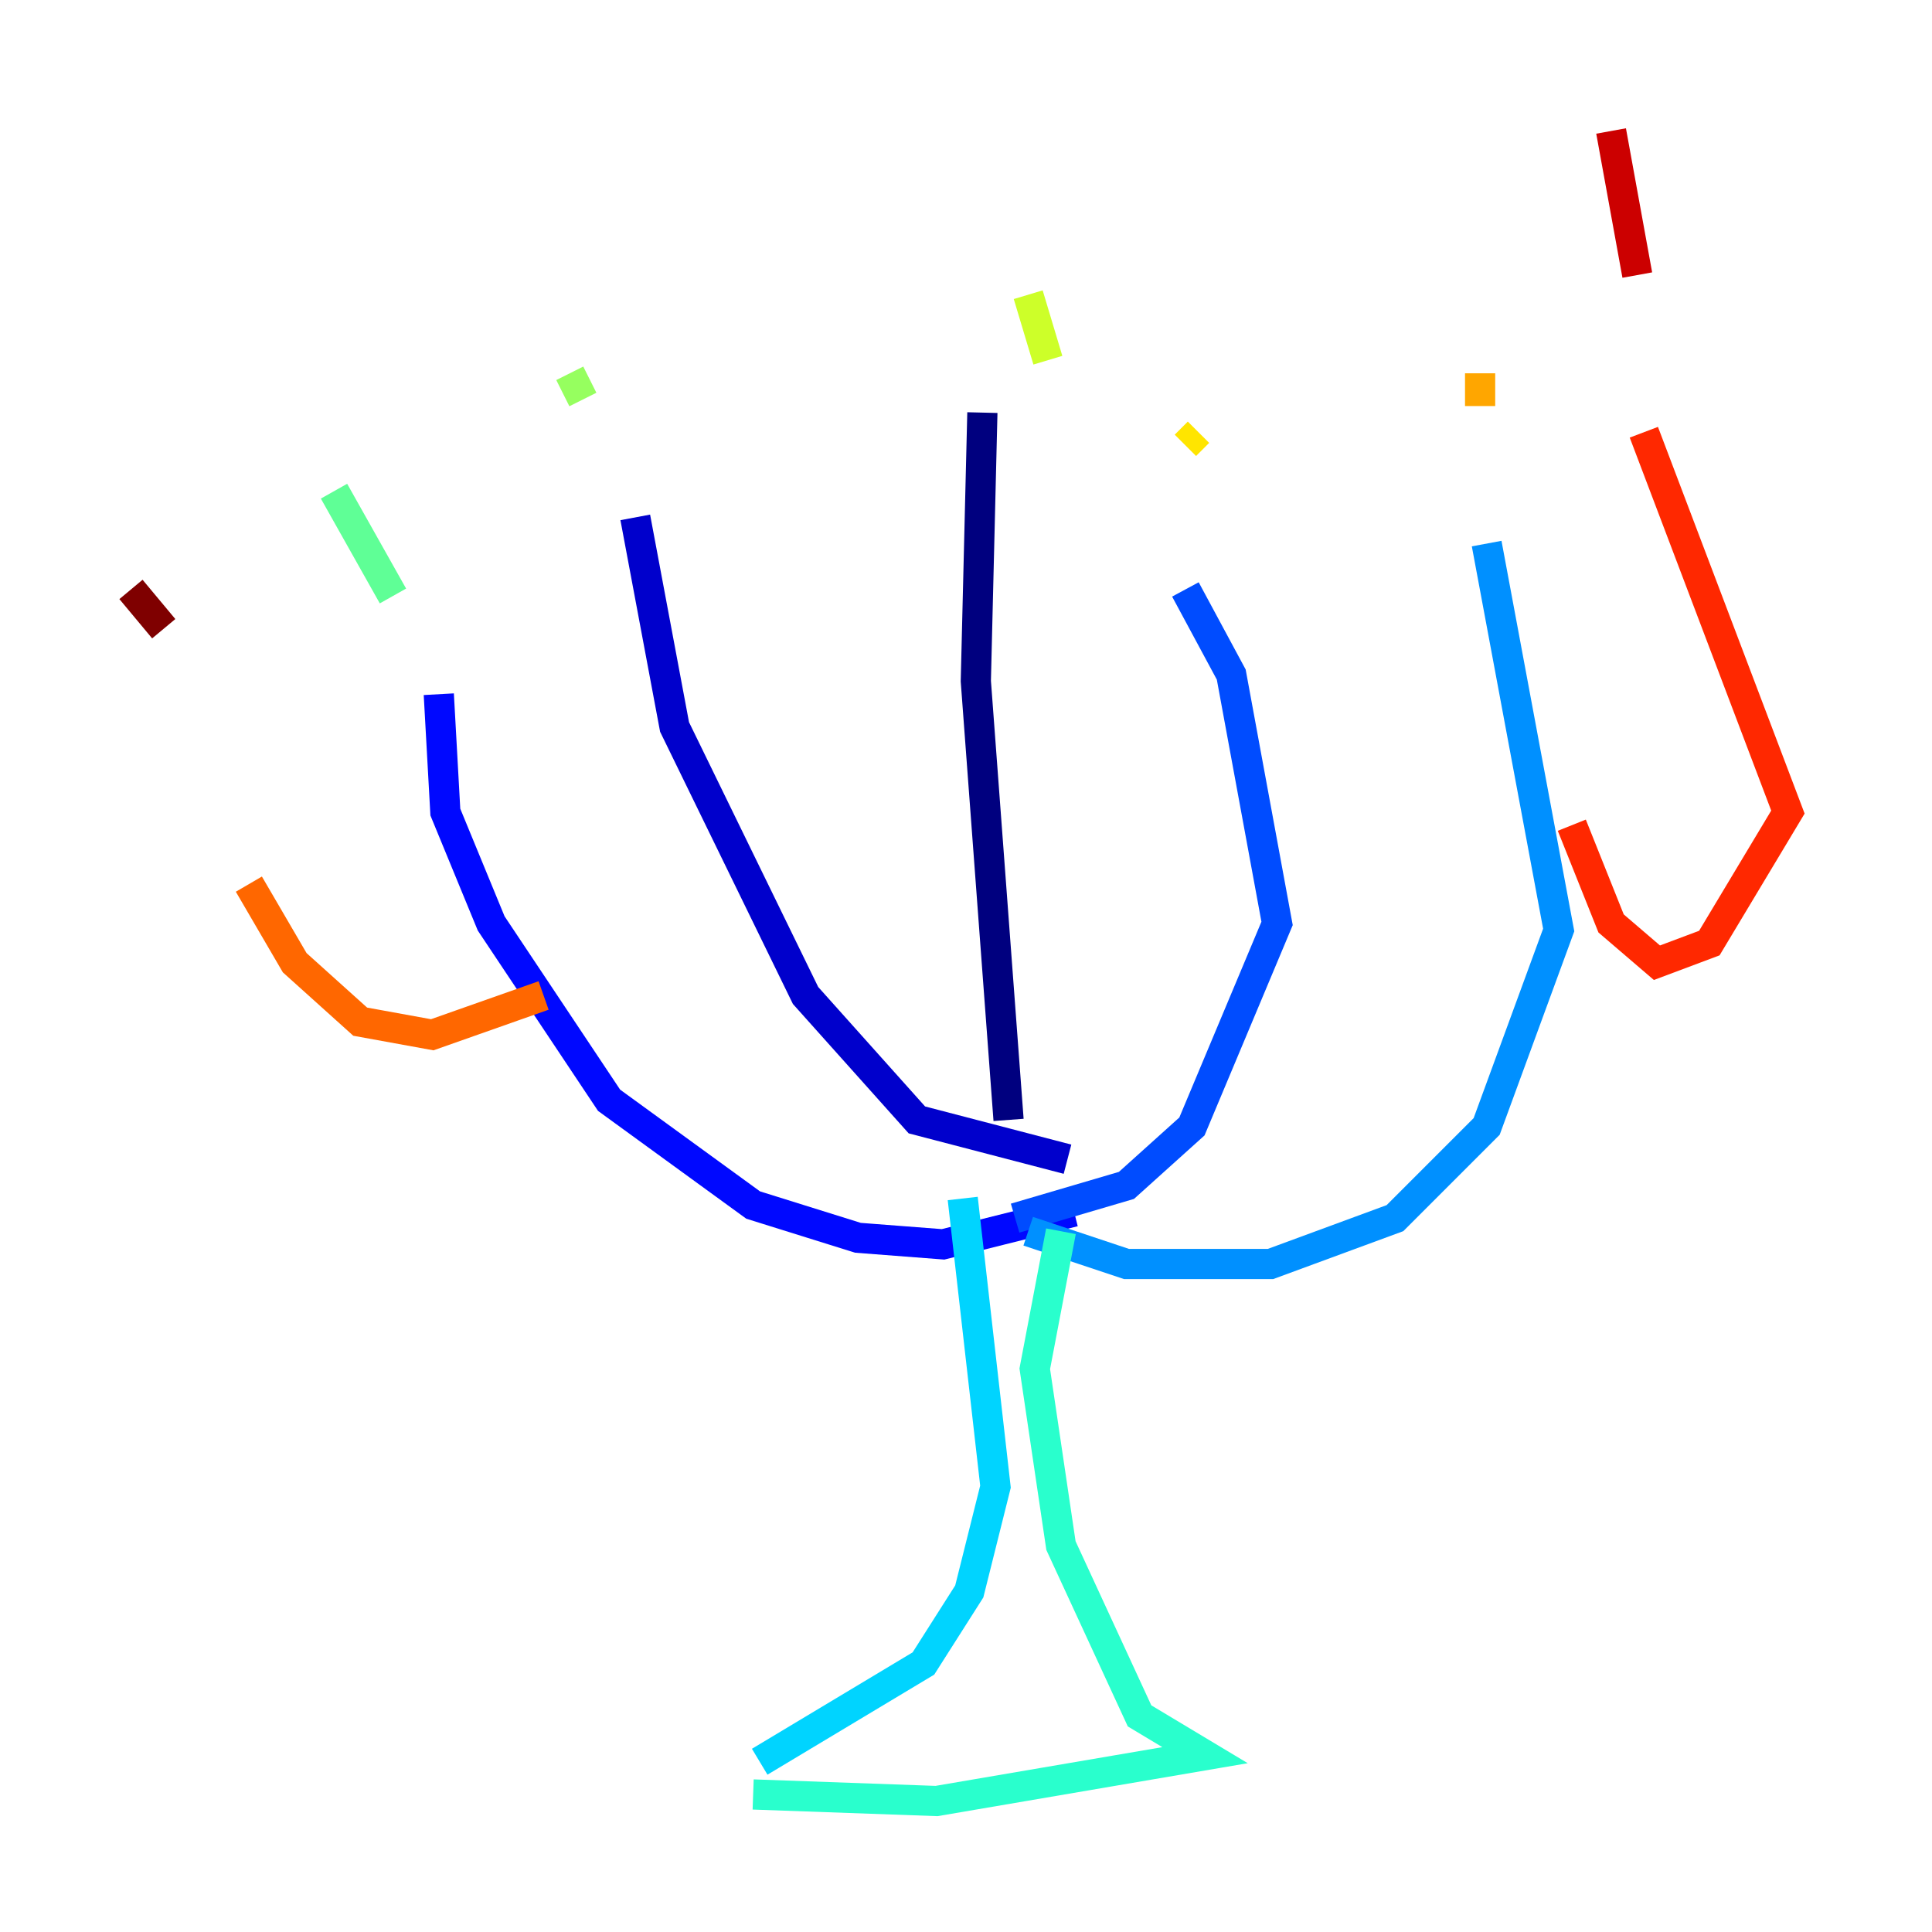 <?xml version="1.0" encoding="utf-8" ?>
<svg baseProfile="tiny" height="128" version="1.2" viewBox="0,0,128,128" width="128" xmlns="http://www.w3.org/2000/svg" xmlns:ev="http://www.w3.org/2001/xml-events" xmlns:xlink="http://www.w3.org/1999/xlink"><defs /><polyline fill="none" points="66.82,74.197 64.651,45.125 65.085,27.336" stroke="#00007f" stroke-width="2" /><polyline fill="none" points="70.725,76.8 60.746,74.197 53.37,65.953 44.691,48.163 42.088,34.278" stroke="#0000cc" stroke-width="2" /><polyline fill="none" points="71.159,80.271 62.481,82.441 56.841,82.007 49.898,79.837 40.352,72.895 32.542,61.18 29.505,53.803 29.071,45.993" stroke="#0008ff" stroke-width="2" /><polyline fill="none" points="67.254,80.705 74.63,78.536 78.969,74.63 84.61,61.18 81.573,44.691 78.536,39.051" stroke="#004cff" stroke-width="2" /><polyline fill="none" points="68.122,81.573 74.63,83.742 84.176,83.742 92.42,80.705 98.495,74.63 103.268,61.614 98.495,36.014" stroke="#0090ff" stroke-width="2" /><polyline fill="none" points="63.783,79.403 65.953,98.495 64.217,105.437 61.18,110.21 50.332,116.719" stroke="#00d4ff" stroke-width="2" /><polyline fill="none" points="70.291,81.573 68.556,90.685 70.291,102.4 75.498,113.681 79.837,116.285 62.047,119.322 49.898,118.888" stroke="#29ffcd" stroke-width="2" /><polyline fill="none" points="26.034,39.485 22.129,32.542" stroke="#5fff96" stroke-width="2" /><polyline fill="none" points="38.617,26.468 37.749,24.732" stroke="#96ff5f" stroke-width="2" /><polyline fill="none" points="69.424,23.864 68.122,19.525" stroke="#cdff29" stroke-width="2" /><polyline fill="none" points="78.536,29.505 79.403,28.637" stroke="#ffe500" stroke-width="2" /><polyline fill="none" points="98.061,26.902 98.061,24.732" stroke="#ffa600" stroke-width="2" /><polyline fill="none" points="36.014,65.953 28.637,68.556 23.864,67.688 19.525,63.783 16.488,58.576" stroke="#ff6700" stroke-width="2" /><polyline fill="none" points="104.136,54.671 106.739,61.18 109.776,63.783 113.248,62.481 118.454,53.803 108.909,28.637" stroke="#ff2800" stroke-width="2" /><polyline fill="none" points="108.475,18.224 106.739,8.678" stroke="#cc0000" stroke-width="2" /><polyline fill="none" points="10.848,41.654 8.678,39.051" stroke="#7f0000" stroke-width="2" /></svg>